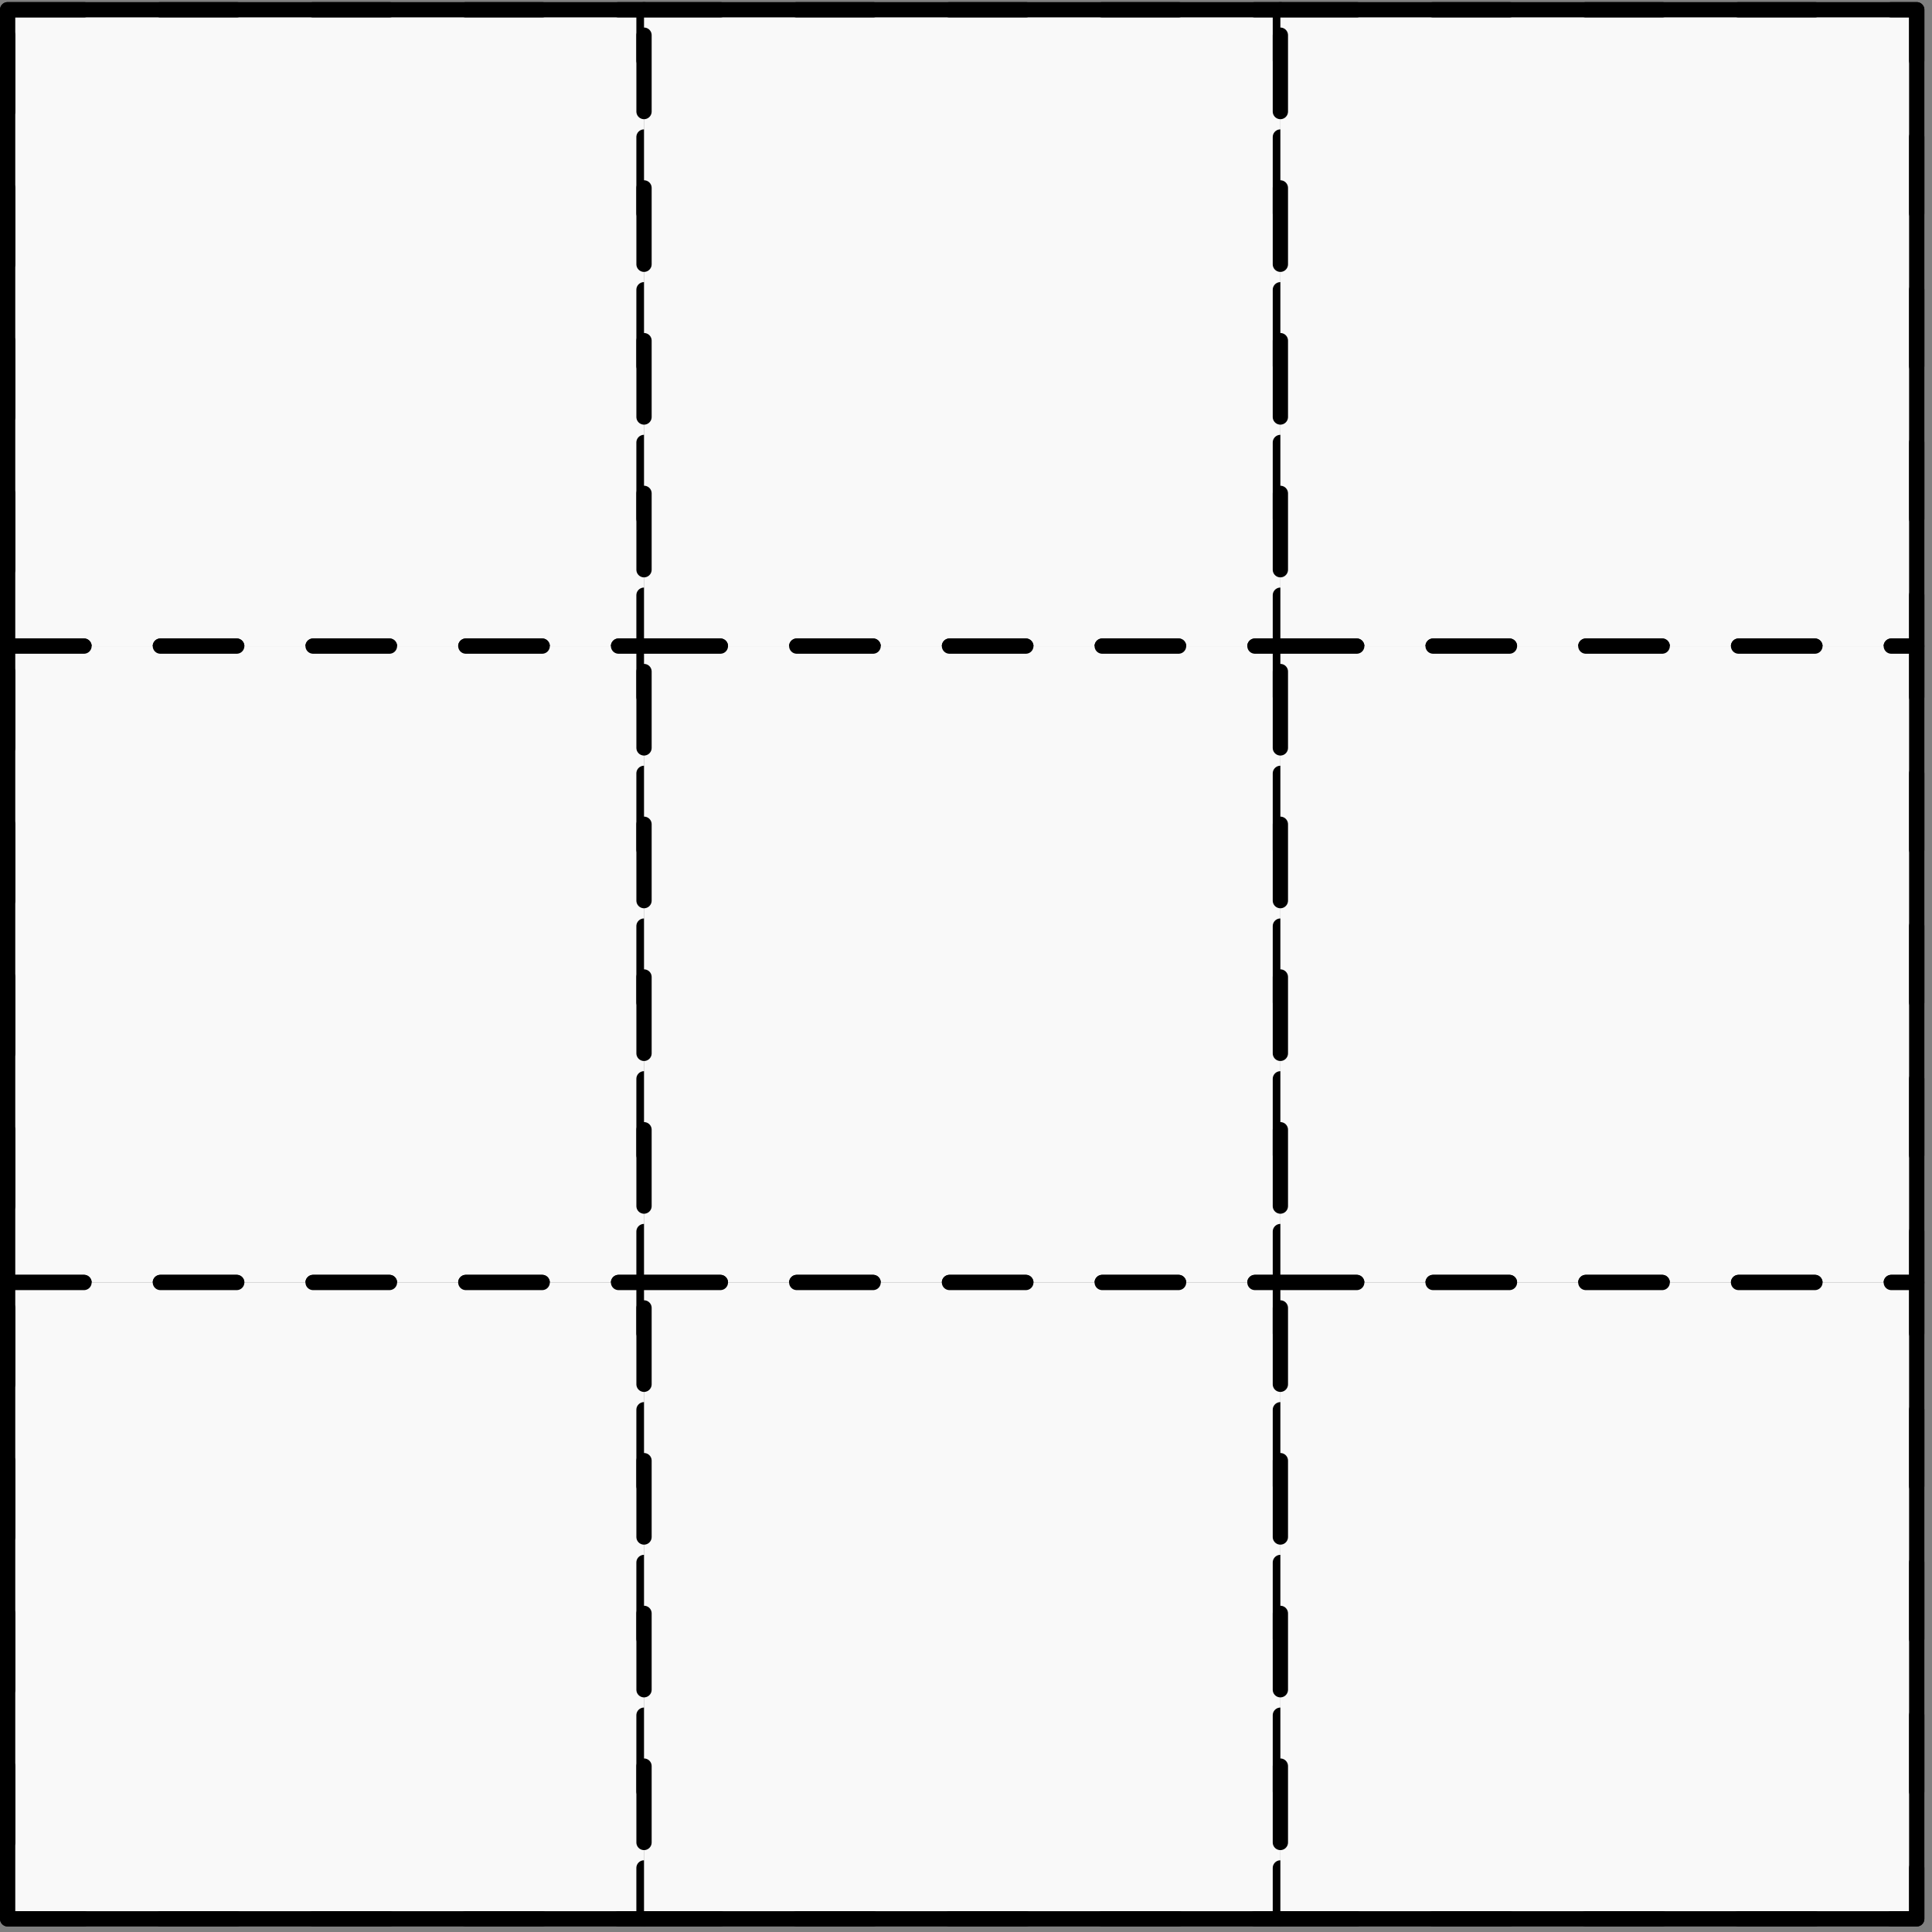 <svg width="253" height="253" viewBox="0 0 253 253" fill="none" xmlns="http://www.w3.org/2000/svg">
<rect x="0" y="0" width="253" height="253" fill="#808080" stroke="none"/>
<rect x="1" y="1.275" width="83.333" height="83.333" fill="#F9F9F9" stroke="black" stroke-width="2" stroke-linecap="round" stroke-linejoin="round" stroke-dasharray="10 10"/>
<rect x="1" y="84.607" width="83.333" height="83.333" fill="#F9F9F9" stroke="black" stroke-width="2" stroke-linecap="round" stroke-linejoin="round" stroke-dasharray="10 10"/>
<rect x="1" y="167.943" width="83.333" height="83.333" fill="#F9F9F9" stroke="black" stroke-width="2" stroke-linecap="round" stroke-linejoin="round" stroke-dasharray="10 10"/>
<rect x="84.336" y="1.275" width="83.333" height="83.333" fill="#F9F9F9" stroke="black" stroke-width="2" stroke-linecap="round" stroke-linejoin="round" stroke-dasharray="10 10"/>
<rect x="84.336" y="84.607" width="83.333" height="83.333" fill="#F9F9F9" stroke="black" stroke-width="2" stroke-linecap="round" stroke-linejoin="round" stroke-dasharray="10 10"/>
<rect x="84.336" y="167.943" width="83.333" height="83.333" fill="#F9F9F9" stroke="black" stroke-width="2" stroke-linecap="round" stroke-linejoin="round" stroke-dasharray="10 10"/>
<rect x="167.668" y="1.275" width="83.333" height="83.333" fill="#F9F9F9" stroke="black" stroke-width="2" stroke-linecap="round" stroke-linejoin="round" stroke-dasharray="10 10"/>
<rect x="167.668" y="84.607" width="83.333" height="83.333" fill="#F9F9F9" stroke="black" stroke-width="2" stroke-linecap="round" stroke-linejoin="round" stroke-dasharray="10 10"/>
<rect x="167.668" y="167.943" width="83.333" height="83.333" fill="#F9F9F9" stroke="black" stroke-width="2" stroke-linecap="round" stroke-linejoin="round" stroke-dasharray="10 10"/>
<rect x="1" y="1.275" width="250" height="250" stroke="black" stroke-width="2" stroke-linejoin="round"/>
</svg>
